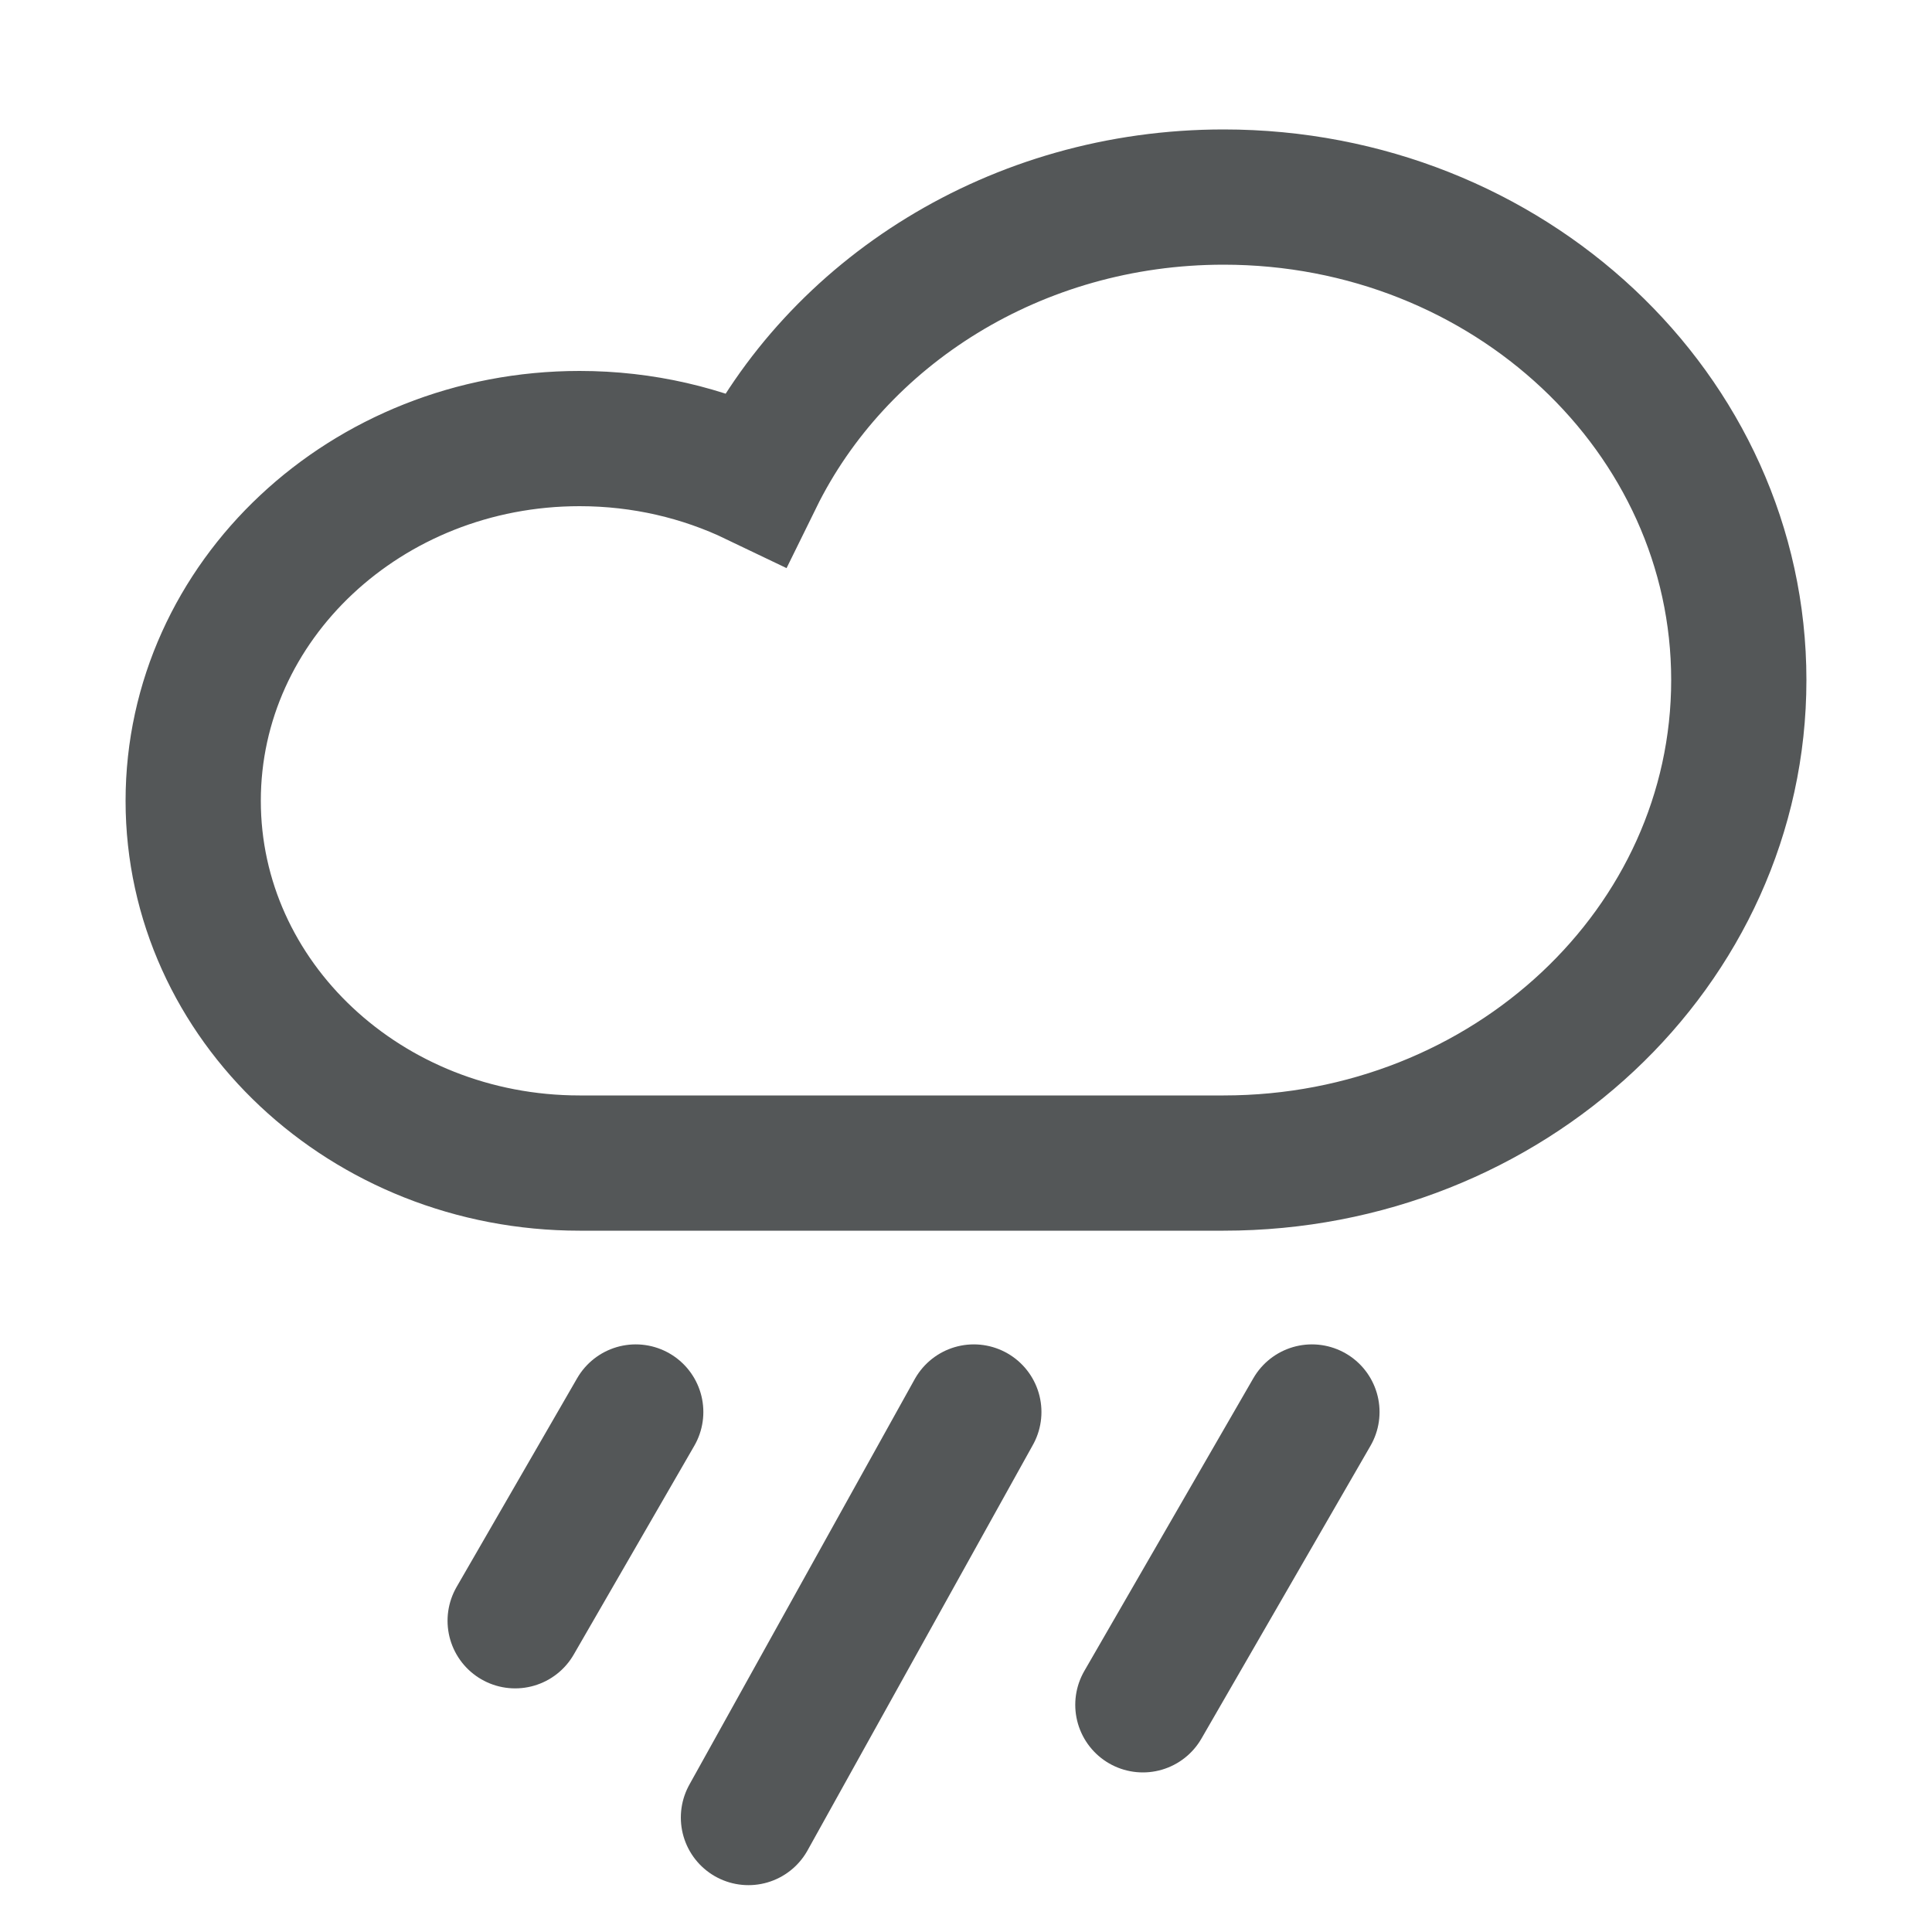 <svg width="20" height="20" viewBox="0 0 20 20" fill="none" xmlns="http://www.w3.org/2000/svg">
<path fill-rule="evenodd" clip-rule="evenodd" d="M12.667 12.04C15.612 12.04 18 9.801 18 7.04C18 4.279 15.612 2.04 12.667 2.04C10.517 2.04 8.664 3.232 7.82 4.95C7.274 4.688 6.656 4.54 6 4.54C3.791 4.54 2 6.219 2 8.29C2 10.361 3.791 12.04 6 12.04C8.649 12.04 9.891 12.04 12.667 12.04Z" stroke="#545758" stroke-width="1.4"/>
<path d="M11.831 17.648L13.581 14.617" stroke="#545758" stroke-width="1.4" stroke-linecap="round"/>
<path d="M7.748 18.815L10.081 14.617" stroke="#545758" stroke-width="1.4" stroke-linecap="round"/>
<path d="M6.581 14.617L5.333 16.778" stroke="#545758" stroke-width="1.4" stroke-linecap="round"/>
</svg>
